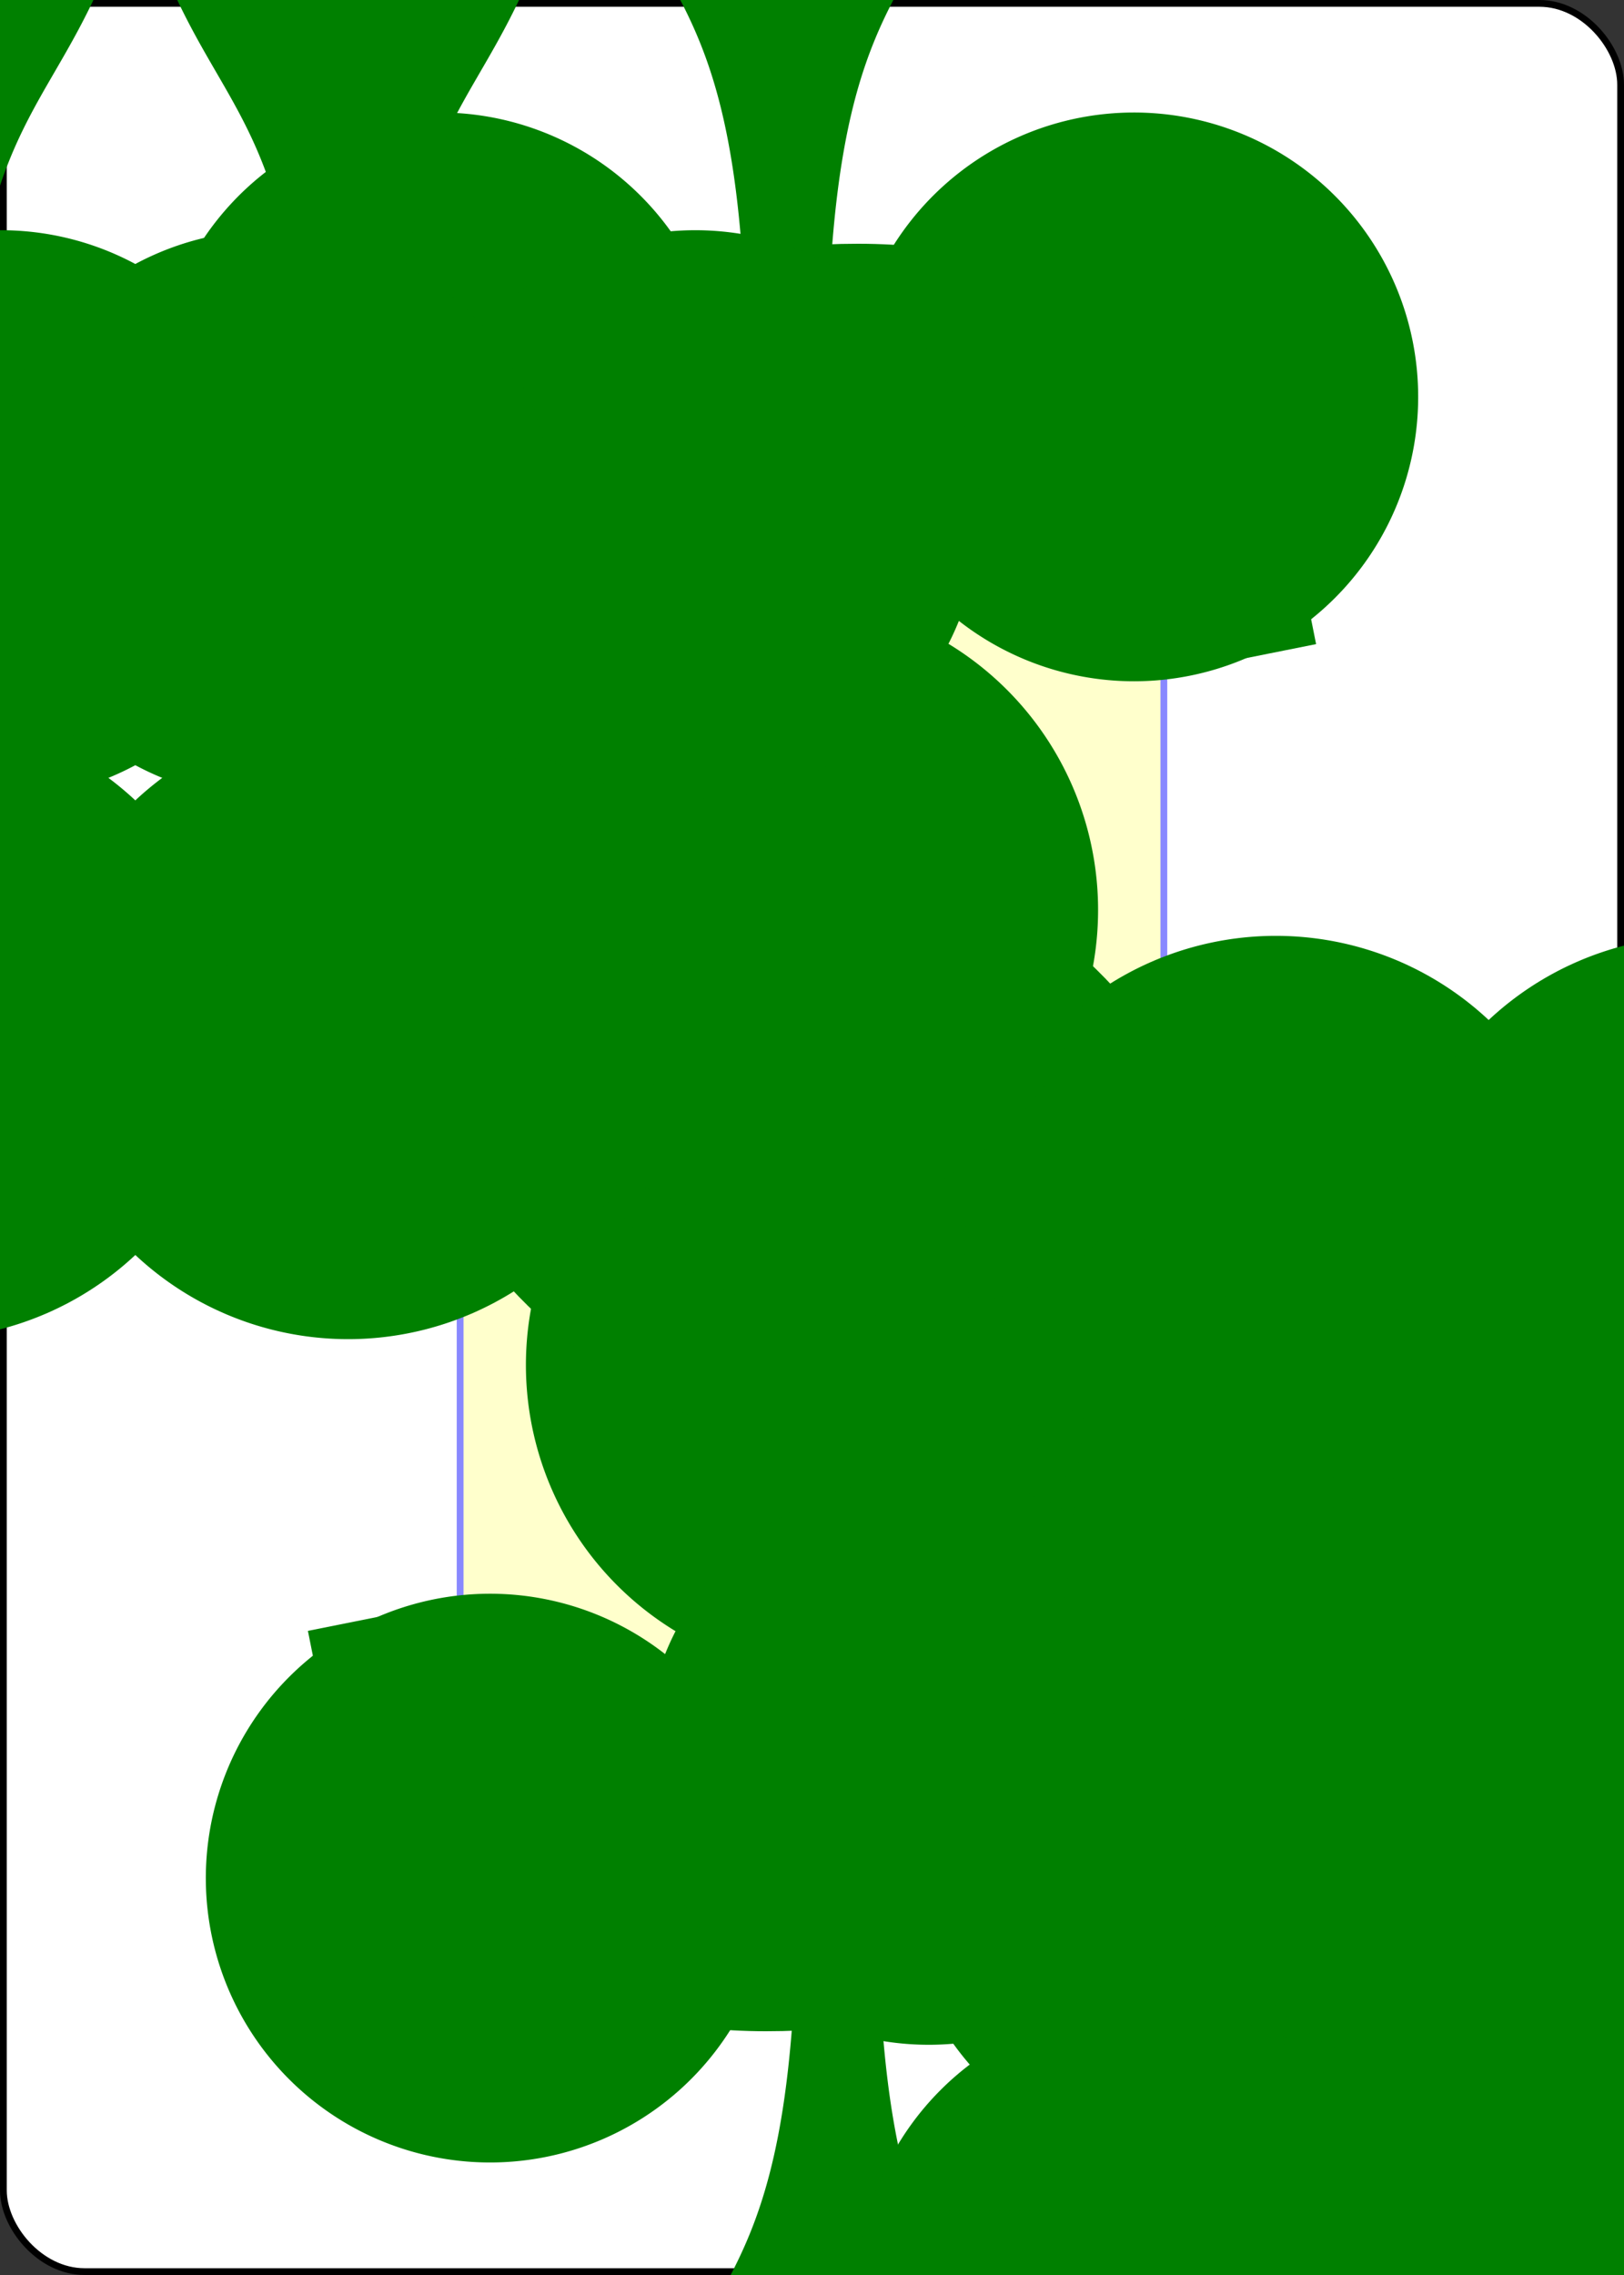 <?xml version="1.0" encoding="UTF-8" standalone="no"?>
<svg xmlns="http://www.w3.org/2000/svg" xmlns:xlink="http://www.w3.org/1999/xlink" class="card" face="5C" height="3.5in" preserveAspectRatio="none" viewBox="-120 -168 240 336" width="2.5in"><rect x="-120" y="-168" width="240" height="336" fill="#333333" stroke="none"/><symbol id="SC5" viewBox="-600 -600 1200 1200" preserveAspectRatio="xMinYMid"><path d="M30 150C35 385 85 400 130 500L-130 500C-85 400 -35 385 -30 150A10 10 0 0 0 -50 150A210 210 0 1 1 -124 -51A10 10 0 0 0 -110 -65A230 230 0 1 1 110 -65A10 10 0 0 0 124 -51A210 210 0 1 1 50 150A10 10 0 0 0 30 150Z" fill="green"></path></symbol><symbol id="VC5" viewBox="-500 -500 1000 1000" preserveAspectRatio="xMinYMid"><path d="M170 -460L-175 -460L-210 -115C-210 -115 -200 -200 0 -200C100 -200 255 -80 255 120C255 320 180 460 -20 460C-220 460 -255 285 -255 285" stroke="green" stroke-width="80" stroke-linecap="square" stroke-miterlimit="1.5" fill="none"></path></symbol><defs><rect id="XC5" width="104" height="200" x="-52" y="-100"></rect></defs><rect width="239" height="335" x="-119.5" y="-167.5" rx="12" ry="12" fill="white" stroke="black"></rect><use xlink:href="#XC5" stroke="#88f" fill="#FFC"></use><use xlink:href="#VC5" height="70" x="-122" y="-156"></use><use xlink:href="#SC5" height="58.558" x="-116.279" y="-81"></use><use xlink:href="#SC5" height="40" x="-51.45" y="-98.384"></use><use xlink:href="#SC5" height="40" x="11.45" y="-98.384"></use><use xlink:href="#SC5" height="40" x="-20" y="-20"></use><g transform="rotate(180)"><use xlink:href="#VC5" height="70" x="-122" y="-156"></use><use xlink:href="#SC5" height="58.558" x="-116.279" y="-81"></use><use xlink:href="#SC5" height="40" x="-51.45" y="-98.384"></use><use xlink:href="#SC5" height="40" x="11.45" y="-98.384"></use></g></svg>